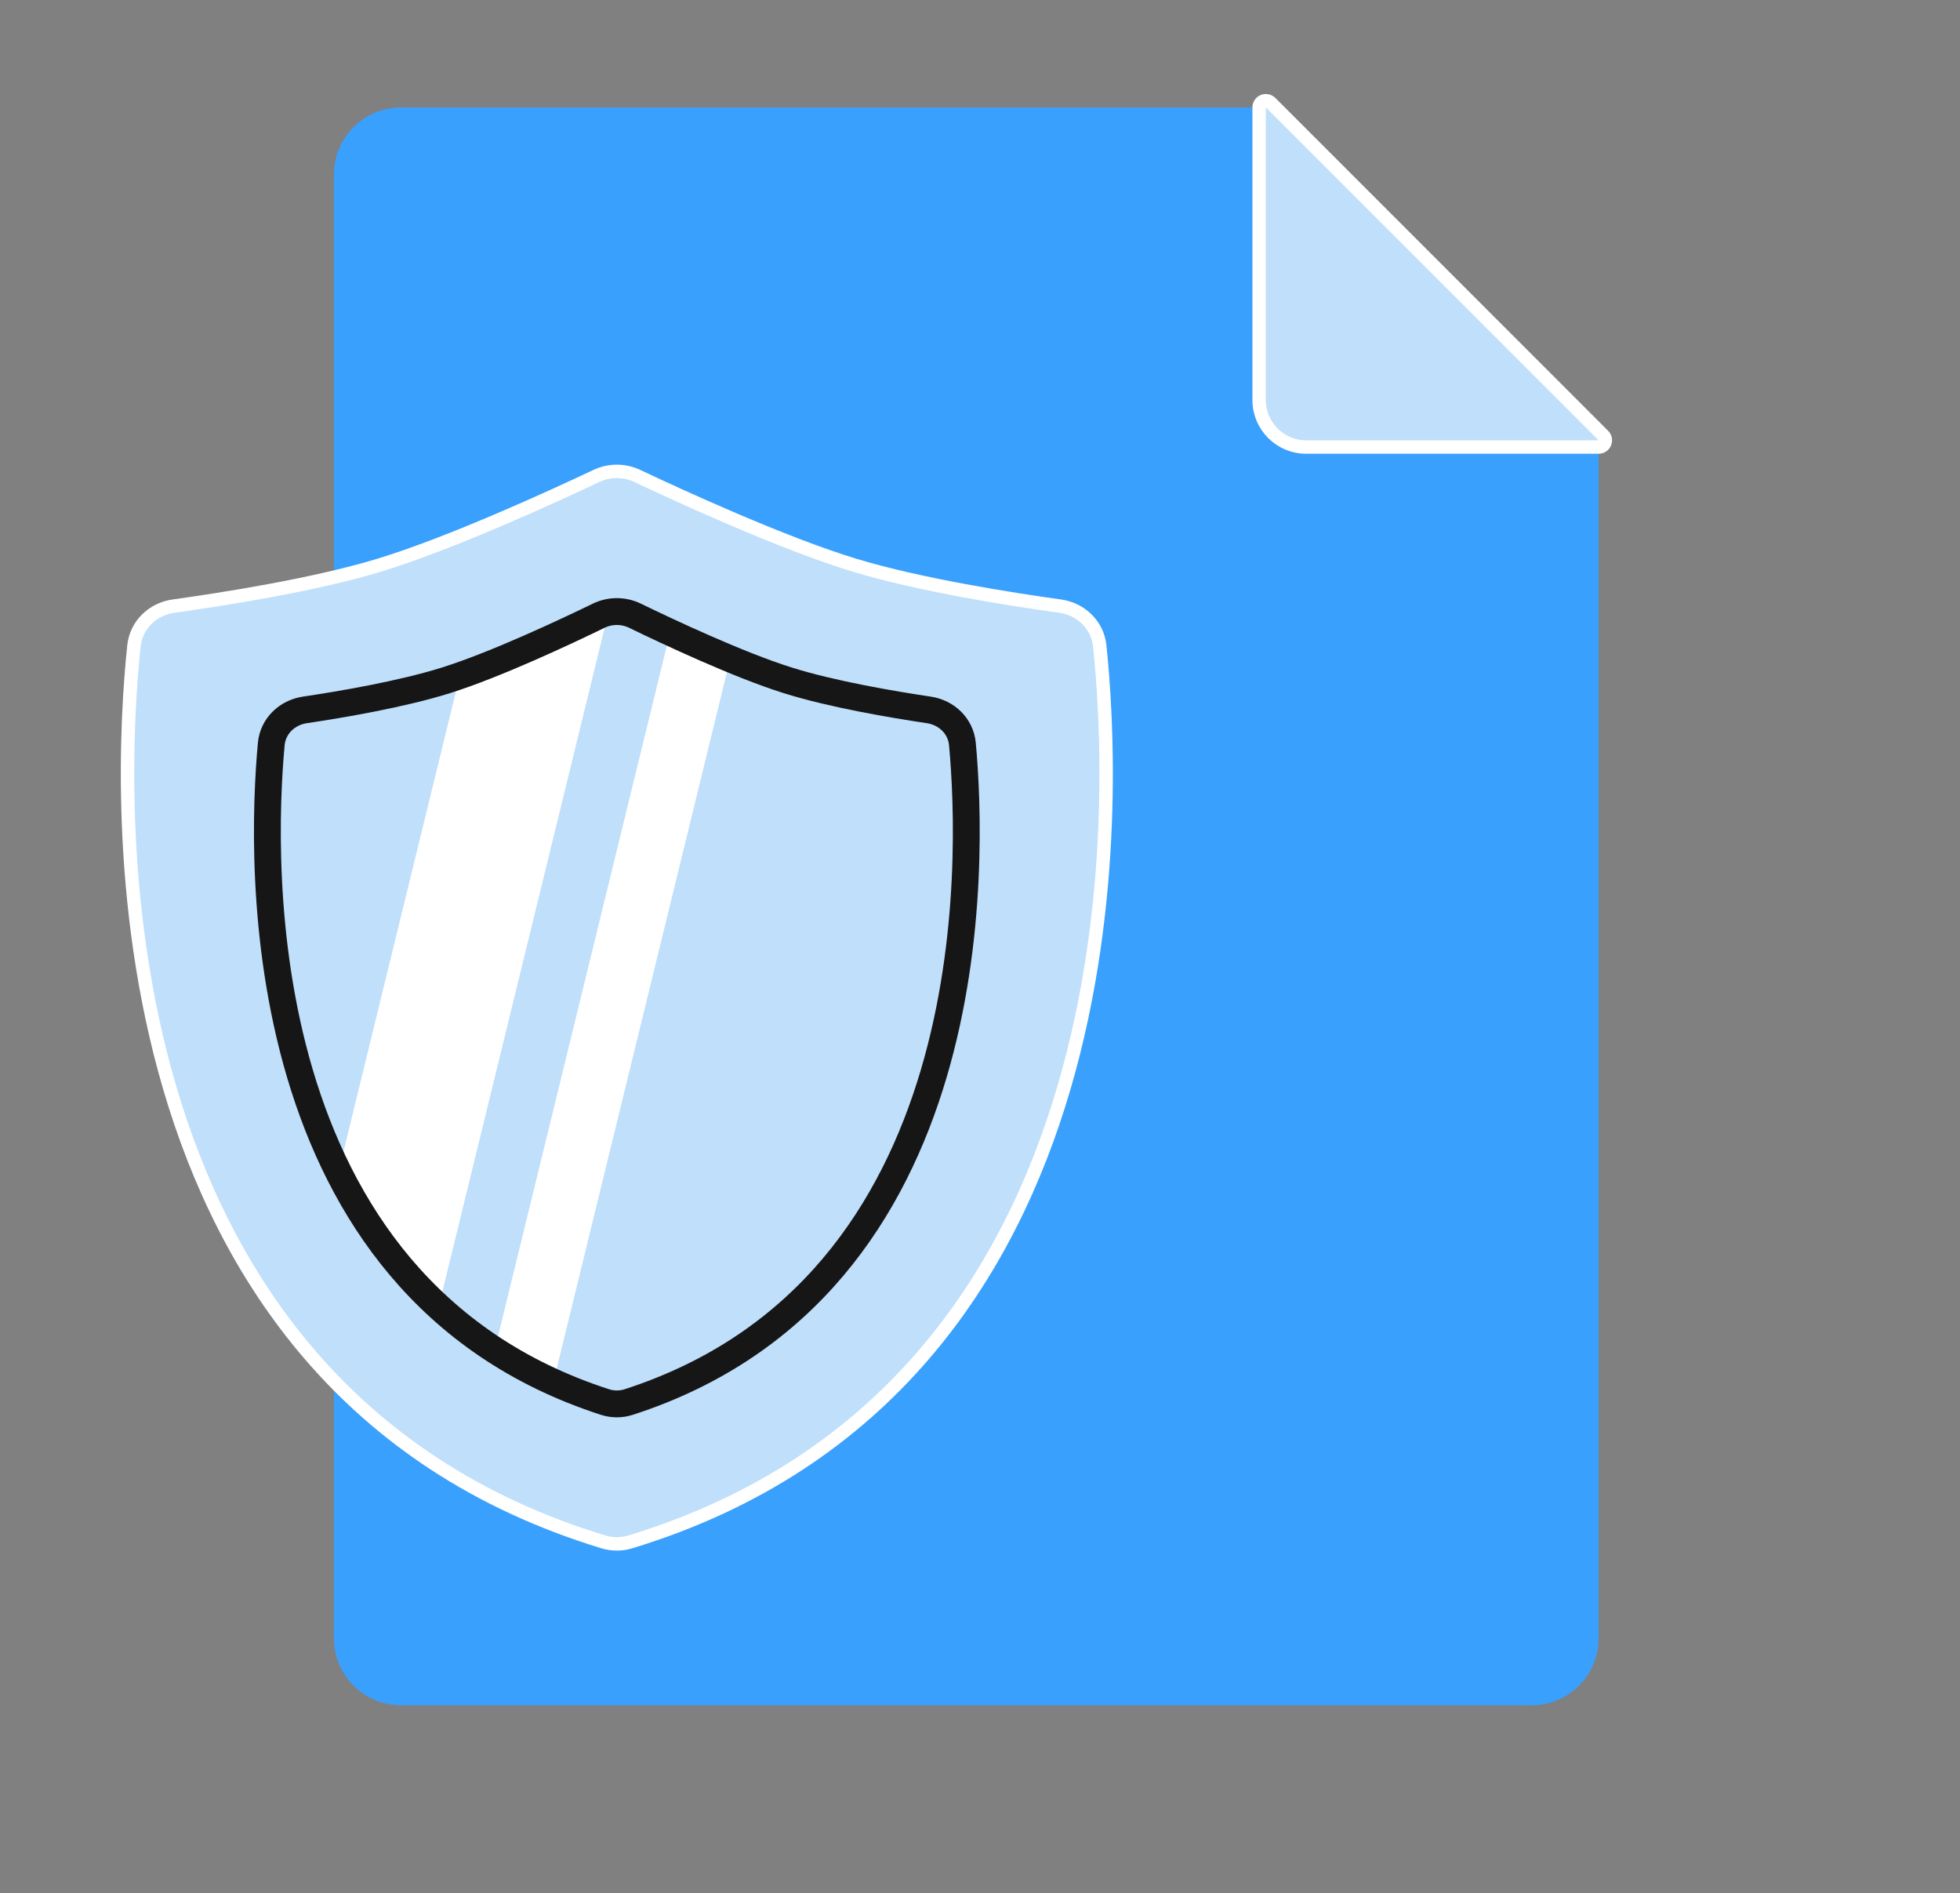 <svg width="146" height="141" viewBox="0 0 146 141" fill="none" xmlns="http://www.w3.org/2000/svg">
<rect x="0" y="0" width="146" height="141" fill="#808080" stroke="none"/>
<path d="M24.875 13C24.875 10.239 27.114 8 29.875 8H94.292L119.083 32.792V122C119.083 124.761 116.845 127 114.083 127H29.875C27.114 127 24.875 124.761 24.875 122V13Z" fill="#39A0FD"/>
<path d="M119.083 33.292C119.285 33.292 119.468 33.17 119.545 32.983C119.623 32.796 119.58 32.581 119.437 32.438L94.645 7.646C94.502 7.503 94.287 7.461 94.1 7.538C93.913 7.615 93.792 7.798 93.792 8V29.792C93.792 31.725 95.359 33.292 97.292 33.292H119.083Z" fill="#C0DFFA" stroke="white" stroke-linejoin="round"/>
<path d="M12.931 45.139C11.395 45.352 10.144 46.523 9.977 48.105C9.422 53.361 8.565 67.093 12.633 80.98C16.707 94.885 25.735 108.985 44.959 114.833C45.593 115.026 46.303 115.026 46.937 114.833C66.161 108.985 75.189 94.885 79.262 80.98C83.331 67.093 82.474 53.361 81.919 48.105C81.752 46.523 80.501 45.352 78.965 45.139C75.449 44.651 68.576 43.583 63.69 42.104C58.321 40.478 50.556 36.904 47.478 35.449C46.508 34.99 45.388 34.99 44.418 35.449C41.34 36.904 33.575 40.478 28.206 42.104C23.32 43.583 16.447 44.651 12.931 45.139Z" fill="#C0DFFA" stroke="white"/>
<path fill-rule="evenodd" clip-rule="evenodd" d="M41.221 102.932C39.652 102.221 38.196 101.422 36.846 100.546L49.915 47.096C51.264 47.722 52.828 48.422 54.391 49.069L41.221 102.932ZM45.32 45.609L32.676 97.321C29.465 94.379 27.038 90.936 25.211 87.292L34.25 50.324C37.835 49.073 42.367 46.938 44.591 45.857C44.826 45.743 45.07 45.66 45.32 45.609Z" fill="white"/>
<path d="M20.206 55.412C20.329 54.075 21.381 53.067 22.709 52.869C25.385 52.471 29.907 51.706 33.205 50.671C36.904 49.511 42.145 47.046 44.591 45.857C45.448 45.44 46.448 45.44 47.305 45.857C49.751 47.046 54.992 49.511 58.691 50.671C61.989 51.706 66.511 52.471 69.188 52.869C70.516 53.067 71.567 54.075 71.69 55.412C72.492 64.128 73.482 95.812 46.815 104.419C46.261 104.597 45.635 104.597 45.081 104.419C18.414 95.812 19.404 64.128 20.206 55.412Z" stroke="#161617" stroke-width="2"/>
</svg>
